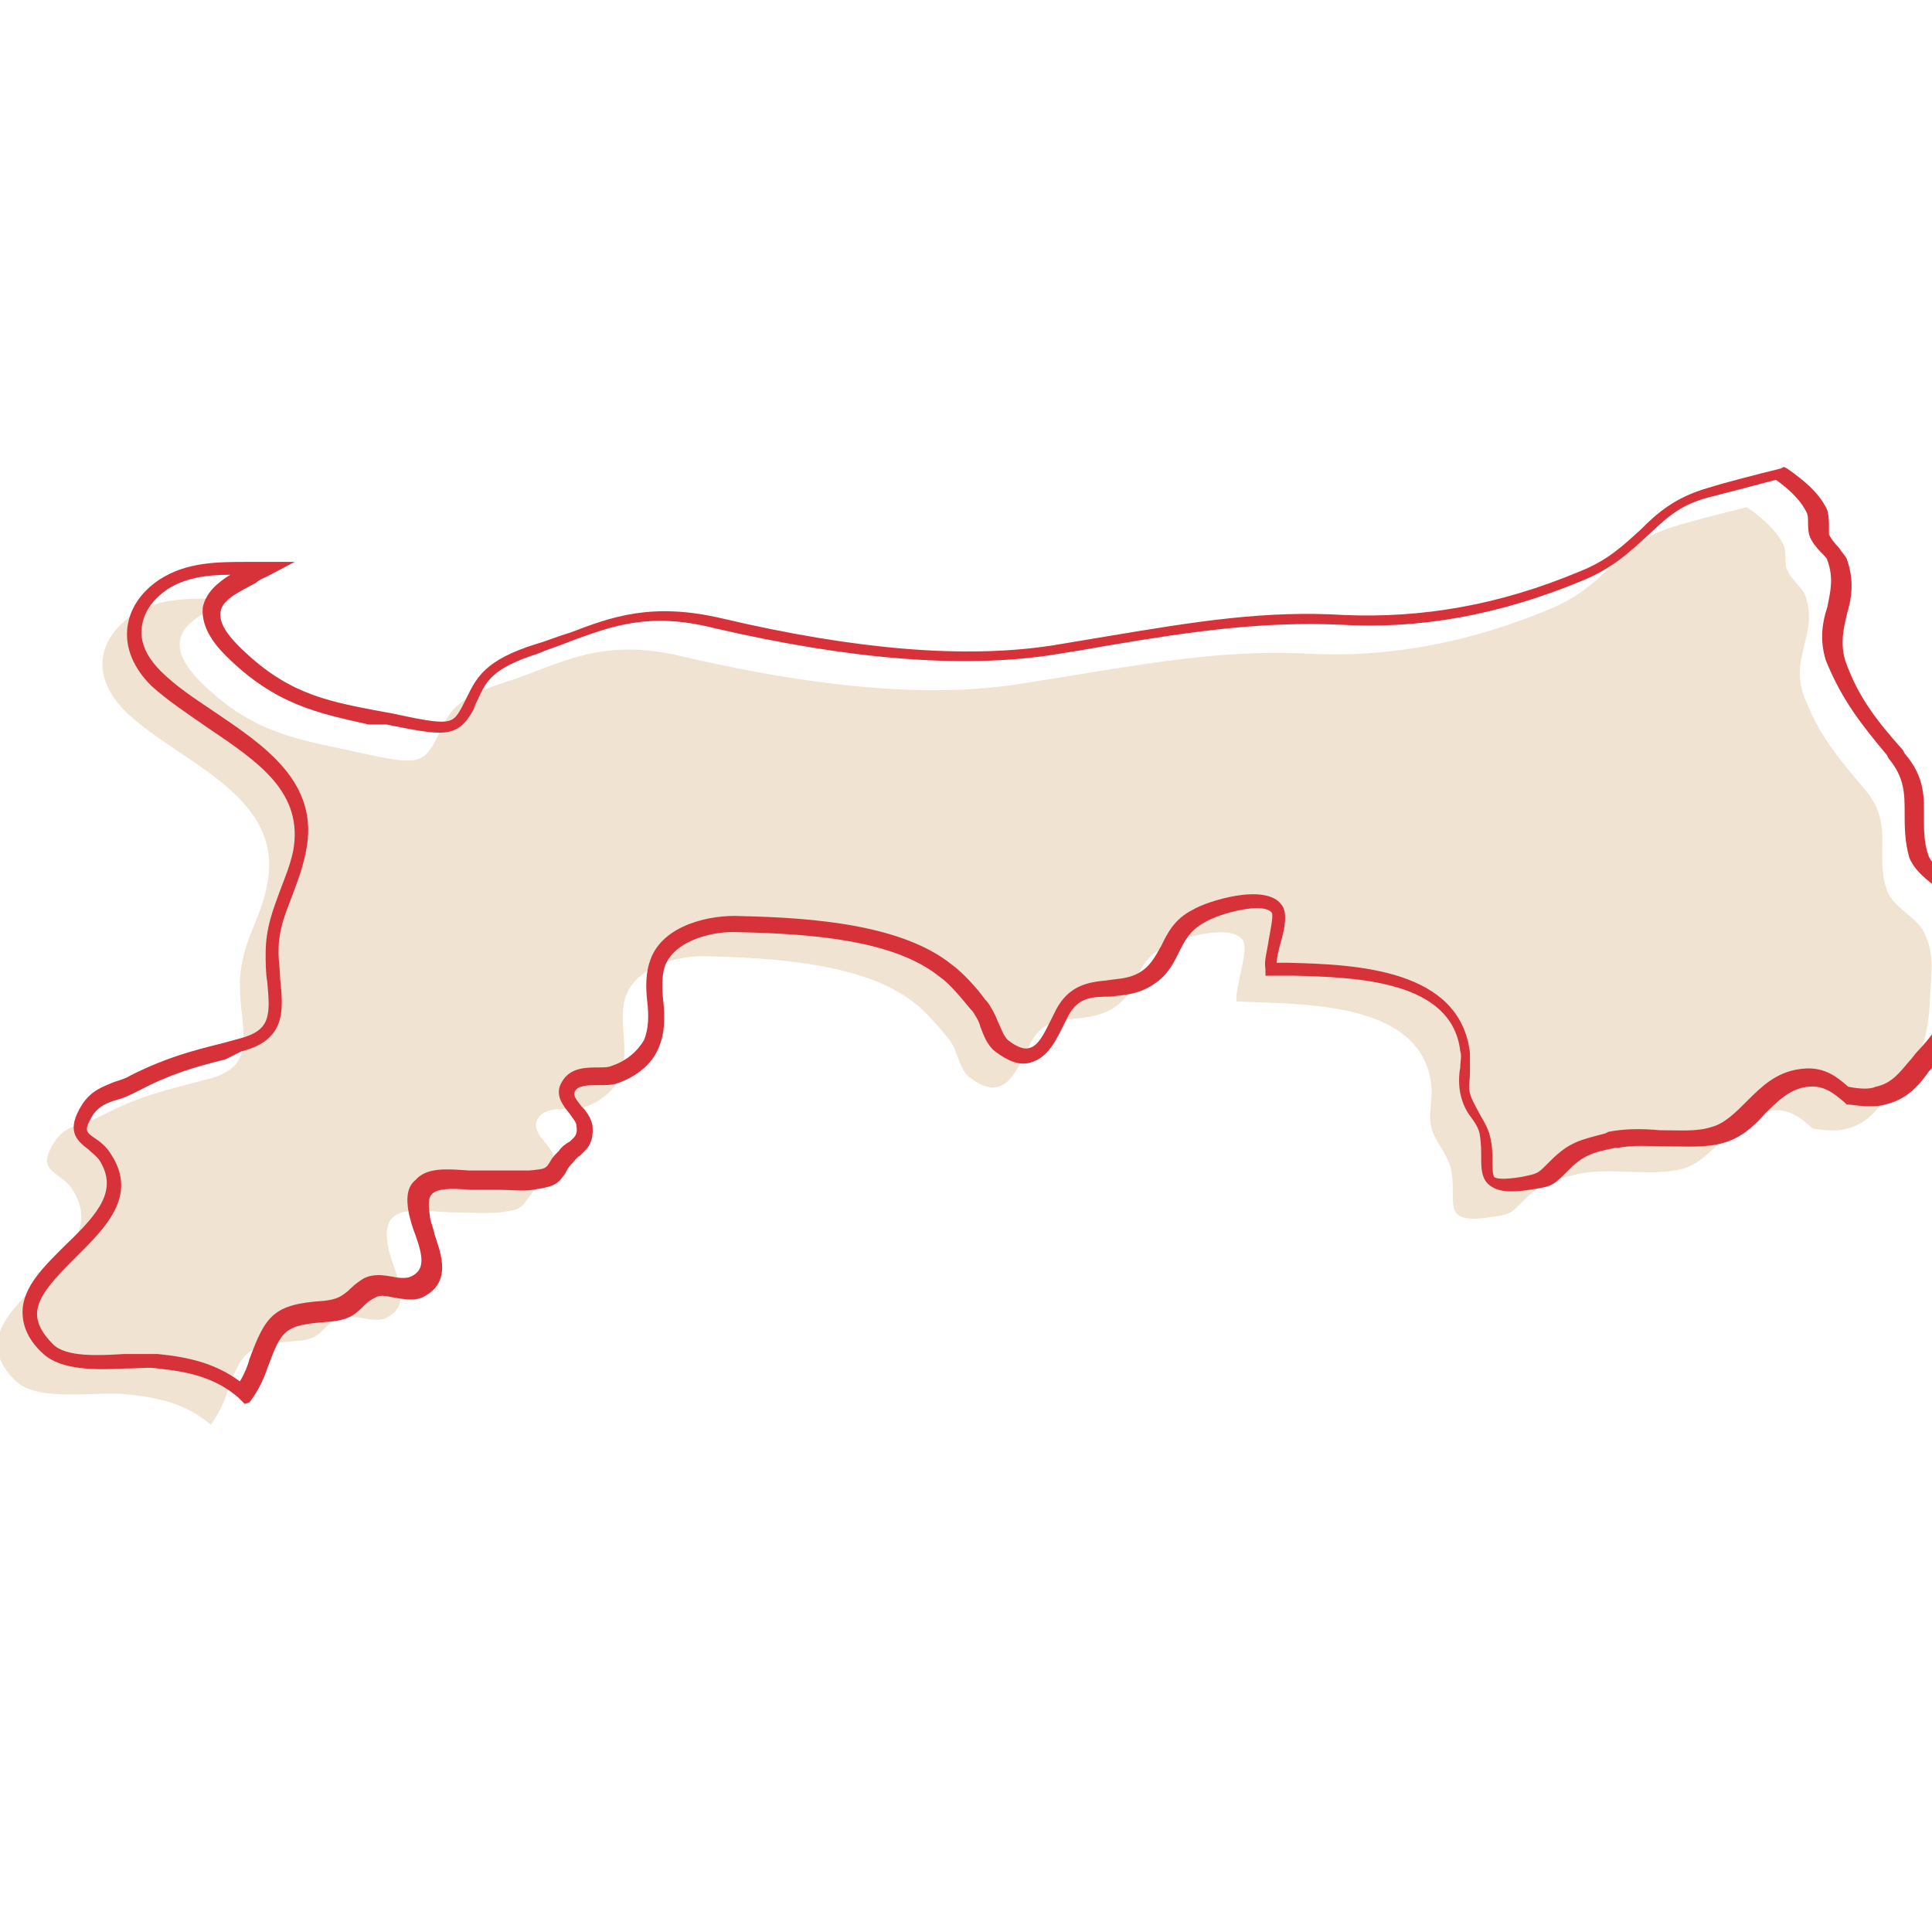 <?xml version="1.0" encoding="utf-8"?>
<!-- Generator: Adobe Illustrator 28.0.0, SVG Export Plug-In . SVG Version: 6.00 Build 0)  -->
<svg version="1.1" id="_レイヤー_2" xmlns="http://www.w3.org/2000/svg" xmlns:xlink="http://www.w3.org/1999/xlink" x="0px"
	 y="0px" viewBox="0 0 120 120" style="enable-background:new 0 0 120 120;" xml:space="preserve">
<style type="text/css">
	.st0{fill:#F0E3D2;}
	.st1{fill:#D7323A;}
</style>
<g>
	<path class="st0" d="M119.5,57.9c-0.5-1-1.9-1.5-2.3-2.6c-0.8-2.4,0.5-4.1-1.4-6.3c-1.6-1.9-2.9-3.4-3.8-5.9
		c-0.8-2.4,1-3.8,0.1-6.2c-0.2-0.4-0.9-1-1.1-1.5c-0.2-0.4,0-1-0.2-1.5c-0.4-0.9-1.3-1.7-2.3-2.4c-1.6,0.4-3.2,0.8-4.5,1.2
		c-3.8,1.1-3.9,3.6-7.9,5.2c-3.9,1.6-8.9,3-14.8,2.7s-11,0.8-18.1,1.9c-7.1,1.1-15.5-0.5-20.7-1.7c-5.3-1.3-7.7,0.5-11.2,1.6
		s-3.5,2.2-4.3,3.7c-0.8,1.4-1.3,1.4-4.9,0.6c-3.6-0.8-6.4-1.1-9.7-4.4c-3.1-3.2,0.4-4.2,2-5.1c-2.3,0-4.4-0.2-6.2,1
		C6,39.8,5.7,42,7.7,44.1c3.2,3.2,10,5.2,8.9,10.8c-0.4,2.3-1.7,3.7-1.7,6.3c0,2.7,1.2,5-1.9,5.8c-2.6,0.7-4.2,1-6.7,2.3
		c-1.1,0.6-2.2,0.5-2.9,1.6c-1.3,2,0.4,1.8,1.1,3c3.1,4.7-8.2,7.4-3.5,11.9c1.4,1.3,5,0.6,6.8,0.8c2.1,0.2,3.8,0.6,5.3,1.9
		c0.4-0.6,0.8-1.3,1-2c0.9-2.5,1.2-3,4.2-3.2c1.8-0.1,1.5-0.8,2.7-1.4c0.8-0.4,2.1,0.3,2.9,0c2-0.9,0.4-3.1,0.2-4.5
		c-0.5-2.7,1.6-2.2,3.9-2.1c1,0,2.2,0.1,3.1,0c1.5-0.2,1.2-0.3,2.1-1.4c0.6-0.8,1.3-0.7,1.2-2c-0.1-0.8-1.5-1.5-1-2.4s2-0.5,2.8-0.7
		c1-0.3,1.9-1,2.3-1.9c0.7-1.6-0.2-3.6,0.4-5.1c0.7-1.8,3.3-2.5,5.1-2.4c3.9,0.1,9.7,0.4,12.8,2.9c0.7,0.5,1.6,1.6,2.1,2.2
		c0.6,0.7,0.6,1.8,1.3,2.4c2.3,1.8,3-0.6,3.8-2.1c1.1-2.1,2.9-1.1,4.8-2c2-0.9,1.4-2.9,3.5-4c0.9-0.5,4.1-1.5,4.9-0.4
		c0.4,0.6-0.5,2.9-0.4,3.8c4,0.2,11.5-0.1,12.1,5.2c0.1,0.8-0.2,1.8,0,2.6c0.2,0.9,0.9,1.5,1.2,2.5c0.5,2.1-0.8,3.6,2.5,3.1
		c1.3-0.2,1.2-0.2,2.1-1.1c1.1-1.1,1.7-1.2,3.4-1.6c2-0.4,4.5,0.2,6.4-0.3c2.1-0.6,3-3.3,5.4-3.6c1.2-0.2,1.9,0.4,2.7,1.1
		c0.7,0.1,1.5,0.2,2.1,0c1.4-0.3,2-1.4,2.8-2.3c2-2.1,2.3-3.5,2.4-6.3C120,60.1,120.1,59.1,119.5,57.9z"/>
	<path class="st1" d="M15.2,87.2l-0.4-0.4c-1.4-1.2-3-1.6-5-1.8c-0.5-0.1-1.2,0-2,0c-1.9,0.1-4,0.1-5.1-0.9
		c-0.9-0.8-1.3-1.7-1.3-2.6c0-1.6,1.4-2.9,2.7-4.2c2.1-2,3.2-3.4,2.1-5.2c-0.2-0.3-0.5-0.5-0.7-0.7c-0.8-0.6-1.4-1.2-0.4-2.8
		c0.6-0.9,1.3-1.1,2-1.4c0.3-0.1,0.7-0.2,1-0.4c2.2-1.1,3.7-1.5,5.7-2l1.1-0.3c1.9-0.5,1.9-1.4,1.7-3.5c-0.1-0.6-0.1-1.2-0.1-1.8
		c0-1.6,0.5-2.8,0.9-3.9c0.3-0.8,0.6-1.5,0.8-2.4c0.7-3.7-2.2-5.6-5.3-7.7c-1.3-0.9-2.5-1.7-3.5-2.6c-1.1-1.1-1.6-2.3-1.5-3.5
		s0.8-2.3,2-3.1c1.7-1.1,3.6-1.1,5.6-1.1h2.8l-1.7,0.9c-0.2,0.1-0.5,0.2-0.7,0.4c-0.9,0.5-2.1,1-2.2,1.8c-0.1,0.6,0.3,1.3,1.1,2.1
		c2.9,2.9,5.3,3.4,8.4,4l1.1,0.2c3.7,0.8,3.8,0.7,4.4-0.4c0.1-0.2,0.2-0.4,0.3-0.6c0.6-1.2,1.1-2.3,4.3-3.3c0.7-0.2,1.4-0.5,2.1-0.7
		c2.6-1,5.1-1.9,9.4-0.9c8.5,2,15.2,2.5,20.5,1.7c1.2-0.2,2.4-0.4,3.6-0.6c5.4-0.9,9.7-1.6,14.6-1.3c4.8,0.2,9.6-0.6,14.6-2.7
		c1.8-0.7,2.8-1.7,3.8-2.6c1-1,2.1-2,4.2-2.6c1.3-0.4,2.9-0.8,4.5-1.2l0.2-0.1l0.2,0.1c1.3,0.9,2.1,1.7,2.5,2.6
		c0.1,0.4,0.1,0.7,0.1,1c0,0.2,0,0.4,0,0.5c0.1,0.2,0.3,0.5,0.6,0.8c0.2,0.3,0.4,0.5,0.5,0.7c0.5,1.4,0.3,2.5,0,3.5
		c-0.2,0.9-0.4,1.7-0.1,2.8c0.8,2.3,2,3.8,3.6,5.6l0.1,0.2c1.3,1.5,1.2,2.8,1.2,4c0,0.8,0,1.6,0.3,2.4c0.2,0.4,0.6,0.8,1.1,1.2
		s0.9,0.8,1.2,1.3l0,0c0.6,1.3,0.6,2.3,0.5,3.7v0.2c-0.1,2.8-0.4,4.3-2.5,6.6c-0.1,0.2-0.3,0.3-0.4,0.5c-0.6,0.8-1.3,1.6-2.6,1.9
		c-0.6,0.2-1.5,0.1-2.3,0h-0.1l-0.1-0.1c-0.8-0.7-1.4-1.1-2.3-1c-1.1,0.1-1.9,0.9-2.7,1.7c-0.7,0.8-1.5,1.5-2.6,1.8
		s-2.3,0.2-3.5,0.2c-1,0-2.1-0.1-3,0.1h-0.2c-1.5,0.3-2,0.5-2.9,1.4l-0.2,0.2c-0.8,0.8-0.9,0.8-2.2,1c-1.3,0.2-2,0.1-2.5-0.3
		S92,72.5,92,71.9c0-0.4,0-0.9-0.1-1.5c-0.1-0.4-0.3-0.7-0.6-1.1c-0.3-0.4-0.5-0.9-0.6-1.4s-0.1-1.1,0-1.6c0-0.4,0.1-0.7,0-1
		c-0.5-4.4-6.4-4.6-10.4-4.7c-0.4,0-0.9,0-1.3,0h-0.4v-0.4c-0.1-0.5,0.1-1.1,0.2-1.8c0.1-0.6,0.3-1.5,0.2-1.7
		c-0.5-0.7-3.2,0-4.2,0.6c-0.9,0.5-1.2,1.1-1.6,1.9c-0.4,0.8-0.8,1.6-2,2.2c-0.8,0.4-1.5,0.4-2.2,0.5c-1.3,0-2,0.1-2.6,1.1
		c-0.1,0.2-0.2,0.4-0.3,0.6c-0.5,1-1,2.1-2.1,2.4c-0.7,0.2-1.4-0.1-2.2-0.7c-0.5-0.4-0.7-1-0.9-1.5c-0.1-0.4-0.3-0.7-0.5-1l-0.1-0.1
		c-0.5-0.6-1.3-1.6-1.9-2c-2.8-2.3-7.9-2.7-12.5-2.8c-1.6-0.1-4,0.5-4.6,2.1c-0.2,0.6-0.2,1.4-0.1,2.2c0.1,1,0.1,2-0.3,2.9
		c-0.4,1-1.4,1.8-2.6,2.2c-0.3,0.1-0.7,0.1-1.1,0.1c-0.7,0-1.3,0-1.5,0.4c-0.1,0.2,0,0.4,0.4,0.9c0.3,0.3,0.6,0.7,0.7,1.2
		c0.1,1.2-0.4,1.5-0.8,1.9c-0.2,0.1-0.3,0.3-0.5,0.5s-0.3,0.4-0.4,0.6c-0.5,0.7-0.7,0.8-2,1c-0.6,0.1-1.4,0-2.1,0c-0.4,0-0.7,0-1,0
		s-0.6,0-0.8,0c-1.1-0.1-2.1-0.1-2.4,0.3c-0.2,0.2-0.2,0.7-0.1,1.3c0,0.3,0.2,0.7,0.3,1.2c0.4,1.2,1.1,3-0.8,3.9
		c-0.5,0.2-1.1,0.1-1.7,0c-0.5-0.1-0.9-0.2-1.2,0c-0.4,0.2-0.6,0.4-0.8,0.6c-0.5,0.5-0.9,0.8-2.1,0.9c-2.8,0.2-2.9,0.5-3.8,2.9
		c-0.2,0.6-0.5,1.3-1.1,2.1L15.2,87.2z M8.9,84.1c0.3,0,0.7,0,0.9,0c2,0.2,3.6,0.6,5.1,1.7c0.3-0.5,0.5-1,0.6-1.4
		c1-2.7,1.5-3.4,4.6-3.6c0.9-0.1,1.1-0.3,1.5-0.6c0.2-0.2,0.5-0.5,1-0.8c0.6-0.3,1.2-0.2,1.8-0.1c0.4,0.1,0.9,0.1,1.1,0
		c0.9-0.4,0.8-1.2,0.3-2.6c-0.2-0.5-0.3-0.9-0.4-1.3c-0.2-1-0.1-1.7,0.4-2.1c0.7-0.8,1.9-0.7,3.3-0.6c0.3,0,0.5,0,0.8,0s0.7,0,1,0
		c0.7,0,1.4,0,2,0c1-0.1,1-0.1,1.3-0.6c0.1-0.2,0.3-0.4,0.5-0.6c0.2-0.3,0.5-0.5,0.7-0.6c0.3-0.3,0.5-0.4,0.4-1
		c0-0.2-0.2-0.4-0.4-0.7c-0.4-0.5-1-1.2-0.5-2c0.5-0.9,1.5-0.9,2.3-0.9c0.3,0,0.6,0,0.8-0.1c0.9-0.3,1.6-0.9,2-1.6
		c0.3-0.7,0.3-1.6,0.2-2.4c-0.1-0.9-0.1-1.8,0.2-2.6c0.8-2.2,3.8-2.8,5.6-2.7c4.8,0.1,10.1,0.6,13.1,3c0.7,0.5,1.6,1.5,2.1,2.2
		l0.1,0.1c0.3,0.4,0.5,0.8,0.7,1.3c0.2,0.4,0.3,0.8,0.6,1.1c0.5,0.4,1,0.6,1.3,0.5c0.6-0.1,1-1,1.4-1.8c0.1-0.2,0.2-0.4,0.3-0.6
		c0.8-1.5,2-1.7,3.1-1.8c0.6-0.1,1.3-0.1,1.9-0.4c0.8-0.4,1.1-1,1.5-1.7c0.4-0.8,0.8-1.7,2-2.3c0.8-0.5,4.5-1.7,5.5-0.3
		c0.4,0.5,0.2,1.5-0.1,2.5c-0.1,0.4-0.2,0.8-0.2,1.1c0.2,0,0.5,0,0.7,0c4.3,0.1,10.7,0.4,11.3,5.6c0,0.4,0,0.8,0,1.2
		c0,0.5-0.1,0.9,0,1.3s0.3,0.7,0.5,1.1s0.5,0.8,0.7,1.4c0.2,0.7,0.2,1.3,0.2,1.7c0,0.4,0,0.8,0.1,1c0.1,0.1,0.5,0.2,1.7,0
		c1-0.2,1-0.2,1.6-0.8l0.2-0.2c1.2-1.2,1.9-1.3,3.4-1.7l0.2-0.1c1-0.2,2.1-0.2,3.2-0.1c1.2,0,2.3,0.1,3.2-0.2
		c0.8-0.2,1.5-0.9,2.2-1.6c0.9-0.9,1.8-1.8,3.3-2c1.4-0.2,2.2,0.4,3,1.1c0.5,0.1,1.3,0.2,1.7,0c1-0.2,1.5-0.9,2.1-1.6
		c0.2-0.2,0.3-0.4,0.5-0.6c1.9-2,2.2-3.3,2.3-6v-0.2c0.1-1.3,0.2-2.1-0.4-3.2c-0.2-0.4-0.6-0.7-1-1c-0.5-0.4-1.1-0.9-1.4-1.6
		c-0.3-1-0.3-2-0.3-2.8c0-1.2,0-2.2-1-3.4l-0.1-0.2c-1.5-1.8-2.8-3.4-3.8-5.9c-0.4-1.3-0.2-2.4,0.1-3.3c0.2-1,0.4-1.8,0-2.9
		c0-0.1-0.2-0.3-0.4-0.5c-0.3-0.3-0.6-0.7-0.7-1s-0.1-0.6-0.1-0.9c0-0.2,0-0.4-0.1-0.6c-0.3-0.6-0.9-1.3-1.9-2
		c-1.5,0.4-3,0.8-4.2,1.1c-1.9,0.5-2.7,1.4-3.8,2.4c-1,0.9-2.1,2-4.1,2.8c-5.1,2.1-10,3-15,2.7c-4.8-0.2-9.1,0.4-14.4,1.3
		c-1.1,0.2-2.3,0.4-3.6,0.6C59.8,41.5,52.9,41,44.3,39c-4-1-6.3-0.1-8.8,0.8c-0.7,0.3-1.4,0.5-2.1,0.8c-2.8,0.9-3.2,1.7-3.7,2.8
		c-0.1,0.2-0.2,0.4-0.3,0.7c-1,1.8-1.9,1.6-5.4,0.9l-1.1,0c-3.1-0.7-5.8-1.2-8.9-4.3c-1.1-1.1-1.5-2.1-1.4-3c0.2-0.9,0.9-1.5,1.7-2
		c-1.5,0-2.8,0.2-3.9,0.9c-1,0.7-1.5,1.5-1.6,2.4c-0.1,0.9,0.3,1.8,1.2,2.7s2.1,1.7,3.3,2.5c3.1,2.1,6.6,4.4,5.7,8.7
		c-0.2,1-0.5,1.8-0.8,2.6c-0.4,1.1-0.9,2.1-0.9,3.6c0,0.6,0.1,1.2,0.1,1.7c0.2,1.9,0.4,3.8-2.4,4.5l-1,0.5c-2,0.5-3.4,0.9-5.5,2
		c-0.4,0.2-0.8,0.4-1.2,0.5c-0.7,0.2-1.1,0.4-1.5,0.9c-0.6,1-0.5,1.1,0.1,1.5c0.3,0.2,0.7,0.5,1,1c1.7,2.6-0.4,4.6-2.2,6.4
		c-1.2,1.2-2.4,2.4-2.4,3.5c0,0.6,0.3,1.2,1,1.9c0.8,0.8,2.8,0.7,4.4,0.6C8.2,84.1,8.6,84.1,8.9,84.1z"/>
</g>
</svg>
